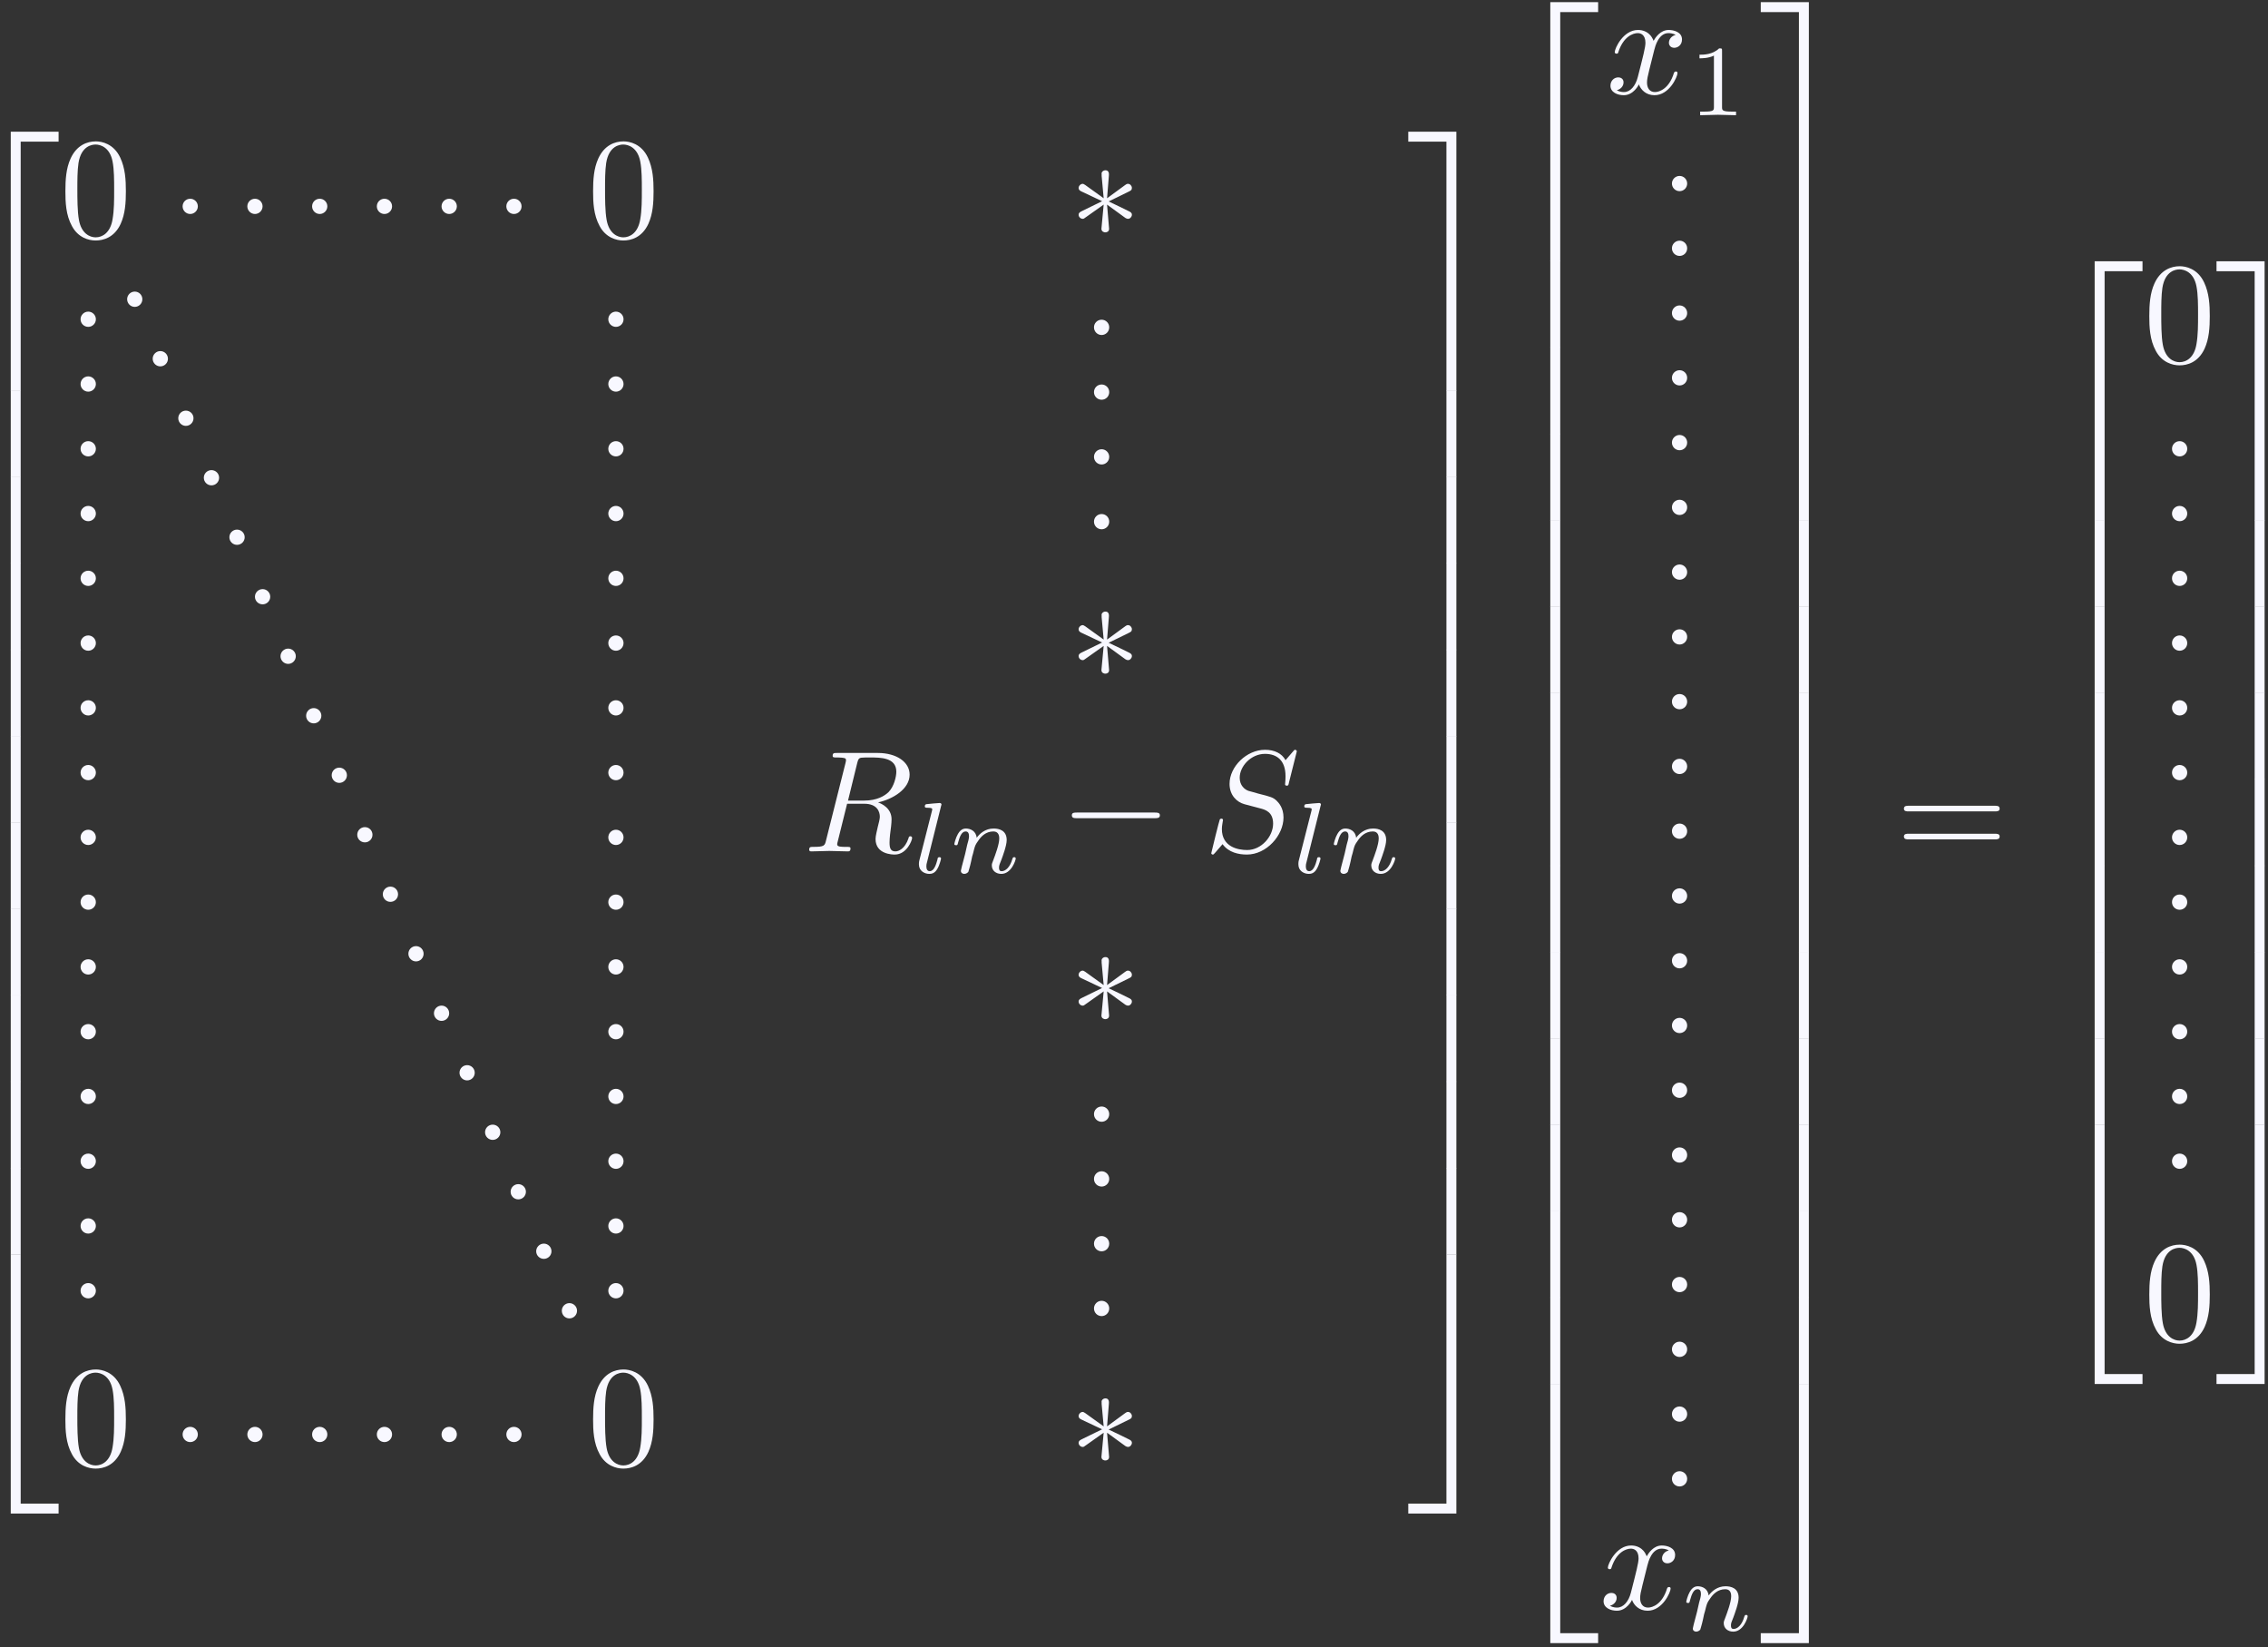 <?xml version="1.0" encoding="UTF-8"?>
<svg xmlns="http://www.w3.org/2000/svg" xmlns:xlink="http://www.w3.org/1999/xlink" width="157" height="114" viewBox="0 0 157 114">
<rect x="0" y="0" width="157" height="114" fill="#333333" stroke="none"/>
<defs>
<g>
<g id="glyph-0-0">
</g>
<g id="glyph-0-1">
<path d="M 3.25 17.547 L 3.938 17.547 L 3.938 0.297 L 6.562 0.297 L 6.562 -0.391 L 3.25 -0.391 Z M 3.25 17.547 "/>
</g>
<g id="glyph-0-2">
<path d="M 3.25 5.984 L 3.938 5.984 L 3.938 -0.016 L 3.25 -0.016 Z M 3.25 5.984 "/>
</g>
<g id="glyph-0-3">
<path d="M 3.25 17.531 L 6.562 17.531 L 6.562 16.844 L 3.938 16.844 L 3.938 -0.406 L 3.25 -0.406 Z M 3.25 17.531 "/>
</g>
<g id="glyph-0-4">
<path d="M 2.703 17.547 L 3.391 17.547 L 3.391 -0.391 L 0.062 -0.391 L 0.062 0.297 L 2.703 0.297 Z M 2.703 17.547 "/>
</g>
<g id="glyph-0-5">
<path d="M 2.703 5.984 L 3.391 5.984 L 3.391 -0.016 L 2.703 -0.016 Z M 2.703 5.984 "/>
</g>
<g id="glyph-0-6">
<path d="M 2.703 16.844 L 0.062 16.844 L 0.062 17.531 L 3.391 17.531 L 3.391 -0.406 L 2.703 -0.406 Z M 2.703 16.844 "/>
</g>
<g id="glyph-1-0">
</g>
<g id="glyph-1-1">
<path d="M 4.578 -3.188 C 4.578 -3.984 4.531 -4.781 4.188 -5.516 C 3.734 -6.484 2.906 -6.641 2.5 -6.641 C 1.891 -6.641 1.172 -6.375 0.75 -5.453 C 0.438 -4.766 0.391 -3.984 0.391 -3.188 C 0.391 -2.438 0.422 -1.547 0.844 -0.781 C 1.266 0.016 2 0.219 2.484 0.219 C 3.016 0.219 3.781 0.016 4.219 -0.938 C 4.531 -1.625 4.578 -2.406 4.578 -3.188 Z M 2.484 0 C 2.094 0 1.5 -0.25 1.328 -1.203 C 1.219 -1.797 1.219 -2.719 1.219 -3.312 C 1.219 -3.953 1.219 -4.609 1.297 -5.141 C 1.484 -6.328 2.234 -6.422 2.484 -6.422 C 2.812 -6.422 3.469 -6.234 3.656 -5.25 C 3.766 -4.688 3.766 -3.938 3.766 -3.312 C 3.766 -2.562 3.766 -1.891 3.656 -1.25 C 3.5 -0.297 2.938 0 2.484 0 Z M 2.484 0 "/>
</g>
<g id="glyph-1-2">
<path d="M 6.844 -3.266 C 7 -3.266 7.188 -3.266 7.188 -3.453 C 7.188 -3.656 7 -3.656 6.859 -3.656 L 0.891 -3.656 C 0.75 -3.656 0.562 -3.656 0.562 -3.453 C 0.562 -3.266 0.75 -3.266 0.891 -3.266 Z M 6.859 -1.328 C 7 -1.328 7.188 -1.328 7.188 -1.531 C 7.188 -1.719 7 -1.719 6.844 -1.719 L 0.891 -1.719 C 0.75 -1.719 0.562 -1.719 0.562 -1.531 C 0.562 -1.328 0.75 -1.328 0.891 -1.328 Z M 6.859 -1.328 "/>
</g>
<g id="glyph-2-0">
</g>
<g id="glyph-2-1">
<path d="M 2.734 -4.25 C 2.75 -4.391 2.75 -4.641 2.5 -4.641 C 2.328 -4.641 2.203 -4.5 2.234 -4.375 L 2.234 -4.25 L 2.375 -2.703 L 1.094 -3.625 C 1 -3.672 0.984 -3.703 0.922 -3.703 C 0.781 -3.703 0.641 -3.562 0.641 -3.422 C 0.641 -3.266 0.75 -3.219 0.844 -3.172 L 2.266 -2.5 L 0.891 -1.828 C 0.734 -1.75 0.641 -1.703 0.641 -1.562 C 0.641 -1.406 0.781 -1.281 0.922 -1.281 C 0.984 -1.281 1 -1.281 1.25 -1.469 L 2.375 -2.266 L 2.219 -0.594 C 2.219 -0.391 2.406 -0.344 2.484 -0.344 C 2.609 -0.344 2.75 -0.406 2.75 -0.594 L 2.609 -2.266 L 3.875 -1.344 C 3.969 -1.297 3.984 -1.281 4.062 -1.281 C 4.203 -1.281 4.328 -1.422 4.328 -1.562 C 4.328 -1.703 4.234 -1.75 4.109 -1.812 C 3.516 -2.109 3.5 -2.109 2.719 -2.484 L 4.094 -3.156 C 4.25 -3.234 4.328 -3.266 4.328 -3.422 C 4.328 -3.562 4.203 -3.703 4.062 -3.703 C 3.984 -3.703 3.969 -3.703 3.719 -3.516 L 2.609 -2.703 Z M 2.734 -4.25 "/>
</g>
<g id="glyph-2-2">
<path d="M 6.562 -2.297 C 6.734 -2.297 6.922 -2.297 6.922 -2.5 C 6.922 -2.688 6.734 -2.688 6.562 -2.688 L 1.172 -2.688 C 1 -2.688 0.828 -2.688 0.828 -2.5 C 0.828 -2.297 1 -2.297 1.172 -2.297 Z M 6.562 -2.297 "/>
</g>
<g id="glyph-3-0">
</g>
<g id="glyph-3-1">
<path d="M 3.734 -6.125 C 3.797 -6.359 3.828 -6.453 4.016 -6.484 C 4.109 -6.5 4.422 -6.5 4.625 -6.5 C 5.328 -6.5 6.438 -6.5 6.438 -5.516 C 6.438 -5.172 6.281 -4.484 5.891 -4.094 C 5.625 -3.844 5.109 -3.516 4.203 -3.516 L 3.094 -3.516 Z M 5.172 -3.391 C 6.188 -3.609 7.359 -4.312 7.359 -5.312 C 7.359 -6.172 6.469 -6.812 5.156 -6.812 L 2.328 -6.812 C 2.125 -6.812 2.031 -6.812 2.031 -6.609 C 2.031 -6.5 2.125 -6.5 2.312 -6.5 C 2.328 -6.5 2.516 -6.5 2.688 -6.484 C 2.875 -6.453 2.953 -6.453 2.953 -6.312 C 2.953 -6.281 2.953 -6.25 2.922 -6.125 L 1.578 -0.781 C 1.484 -0.391 1.469 -0.312 0.672 -0.312 C 0.5 -0.312 0.406 -0.312 0.406 -0.109 C 0.406 0 0.531 0 0.547 0 C 0.828 0 1.531 -0.031 1.797 -0.031 C 2.078 -0.031 2.797 0 3.078 0 C 3.156 0 3.266 0 3.266 -0.203 C 3.266 -0.312 3.188 -0.312 2.984 -0.312 C 2.625 -0.312 2.344 -0.312 2.344 -0.484 C 2.344 -0.547 2.359 -0.594 2.375 -0.656 L 3.031 -3.297 L 4.219 -3.297 C 5.125 -3.297 5.297 -2.734 5.297 -2.391 C 5.297 -2.25 5.219 -1.938 5.156 -1.703 C 5.094 -1.422 5 -1.062 5 -0.859 C 5 0.219 6.203 0.219 6.328 0.219 C 7.172 0.219 7.531 -0.781 7.531 -0.922 C 7.531 -1.047 7.422 -1.047 7.406 -1.047 C 7.312 -1.047 7.297 -0.984 7.281 -0.906 C 7.031 -0.172 6.594 0 6.375 0 C 6.047 0 5.969 -0.219 5.969 -0.609 C 5.969 -0.922 6.031 -1.422 6.078 -1.75 C 6.094 -1.891 6.109 -2.078 6.109 -2.219 C 6.109 -2.984 5.438 -3.297 5.172 -3.391 Z M 5.172 -3.391 "/>
</g>
<g id="glyph-3-2">
<path d="M 6.438 -6.922 C 6.438 -6.953 6.406 -7.031 6.312 -7.031 C 6.266 -7.031 6.266 -7.016 6.141 -6.875 L 5.656 -6.312 C 5.406 -6.781 4.891 -7.031 4.234 -7.031 C 2.969 -7.031 1.781 -5.875 1.781 -4.672 C 1.781 -3.875 2.297 -3.406 2.812 -3.266 L 3.875 -2.984 C 4.25 -2.891 4.797 -2.734 4.797 -1.922 C 4.797 -1.031 3.984 -0.094 3 -0.094 C 2.359 -0.094 1.25 -0.312 1.25 -1.547 C 1.25 -1.781 1.312 -2.031 1.312 -2.078 C 1.328 -2.125 1.328 -2.141 1.328 -2.156 C 1.328 -2.25 1.266 -2.266 1.219 -2.266 C 1.172 -2.266 1.141 -2.25 1.109 -2.219 C 1.078 -2.188 0.516 0.094 0.516 0.125 C 0.516 0.172 0.562 0.219 0.625 0.219 C 0.672 0.219 0.688 0.203 0.812 0.062 L 1.297 -0.5 C 1.719 0.078 2.406 0.219 2.984 0.219 C 4.344 0.219 5.516 -1.109 5.516 -2.344 C 5.516 -3.031 5.172 -3.375 5.031 -3.516 C 4.797 -3.734 4.641 -3.781 3.766 -4 C 3.531 -4.062 3.188 -4.172 3.094 -4.188 C 2.828 -4.281 2.484 -4.562 2.484 -5.094 C 2.484 -5.906 3.281 -6.75 4.234 -6.75 C 5.047 -6.75 5.656 -6.312 5.656 -5.203 C 5.656 -4.891 5.625 -4.703 5.625 -4.641 C 5.625 -4.641 5.625 -4.547 5.734 -4.547 C 5.844 -4.547 5.859 -4.578 5.891 -4.75 Z M 6.438 -6.922 "/>
</g>
<g id="glyph-3-3">
<path d="M 3.328 -3.016 C 3.391 -3.266 3.625 -4.188 4.312 -4.188 C 4.359 -4.188 4.609 -4.188 4.812 -4.062 C 4.531 -4 4.344 -3.766 4.344 -3.516 C 4.344 -3.359 4.453 -3.172 4.719 -3.172 C 4.938 -3.172 5.25 -3.344 5.25 -3.75 C 5.25 -4.266 4.672 -4.406 4.328 -4.406 C 3.75 -4.406 3.406 -3.875 3.281 -3.656 C 3.031 -4.312 2.5 -4.406 2.203 -4.406 C 1.172 -4.406 0.594 -3.125 0.594 -2.875 C 0.594 -2.766 0.703 -2.766 0.719 -2.766 C 0.797 -2.766 0.828 -2.797 0.844 -2.875 C 1.188 -3.938 1.844 -4.188 2.188 -4.188 C 2.375 -4.188 2.719 -4.094 2.719 -3.516 C 2.719 -3.203 2.547 -2.547 2.188 -1.141 C 2.031 -0.531 1.672 -0.109 1.234 -0.109 C 1.172 -0.109 0.953 -0.109 0.734 -0.234 C 0.984 -0.297 1.203 -0.5 1.203 -0.781 C 1.203 -1.047 0.984 -1.125 0.844 -1.125 C 0.531 -1.125 0.297 -0.875 0.297 -0.547 C 0.297 -0.094 0.781 0.109 1.219 0.109 C 1.891 0.109 2.25 -0.594 2.266 -0.641 C 2.391 -0.281 2.75 0.109 3.344 0.109 C 4.375 0.109 4.938 -1.172 4.938 -1.422 C 4.938 -1.531 4.859 -1.531 4.828 -1.531 C 4.734 -1.531 4.719 -1.484 4.688 -1.422 C 4.359 -0.344 3.688 -0.109 3.375 -0.109 C 2.984 -0.109 2.828 -0.422 2.828 -0.766 C 2.828 -0.984 2.875 -1.203 2.984 -1.641 Z M 3.328 -3.016 "/>
</g>
<g id="glyph-4-0">
</g>
<g id="glyph-4-1">
<path d="M 1.969 -4.625 C 1.969 -4.641 2 -4.734 2 -4.734 C 2 -4.781 1.969 -4.844 1.875 -4.844 C 1.734 -4.844 1.156 -4.781 0.984 -4.766 C 0.938 -4.766 0.844 -4.75 0.844 -4.609 C 0.844 -4.516 0.938 -4.516 1.016 -4.516 C 1.359 -4.516 1.359 -4.453 1.359 -4.406 C 1.359 -4.359 1.344 -4.312 1.328 -4.25 L 0.453 -0.812 C 0.438 -0.734 0.438 -0.656 0.438 -0.594 C 0.438 -0.141 0.828 0.062 1.156 0.062 C 1.328 0.062 1.547 0.016 1.719 -0.297 C 1.875 -0.562 1.969 -0.969 1.969 -1 C 1.969 -1.094 1.875 -1.094 1.859 -1.094 C 1.75 -1.094 1.734 -1.047 1.719 -0.922 C 1.625 -0.578 1.484 -0.125 1.188 -0.125 C 1 -0.125 0.953 -0.297 0.953 -0.469 C 0.953 -0.547 0.969 -0.672 1 -0.75 Z M 1.969 -4.625 "/>
</g>
<g id="glyph-4-2">
<path d="M 0.844 -0.438 C 0.828 -0.344 0.781 -0.172 0.781 -0.156 C 0.781 0 0.906 0.062 1.016 0.062 C 1.141 0.062 1.25 -0.016 1.297 -0.078 C 1.328 -0.141 1.375 -0.375 1.422 -0.516 C 1.453 -0.641 1.531 -0.969 1.562 -1.141 C 1.609 -1.297 1.656 -1.453 1.688 -1.609 C 1.766 -1.891 1.781 -1.953 1.984 -2.234 C 2.172 -2.516 2.5 -2.875 3.031 -2.875 C 3.422 -2.875 3.438 -2.516 3.438 -2.391 C 3.438 -1.969 3.141 -1.203 3.031 -0.906 C 2.953 -0.703 2.922 -0.641 2.922 -0.531 C 2.922 -0.156 3.219 0.062 3.578 0.062 C 4.281 0.062 4.578 -0.891 4.578 -1 C 4.578 -1.094 4.5 -1.094 4.469 -1.094 C 4.375 -1.094 4.375 -1.047 4.344 -0.969 C 4.188 -0.406 3.875 -0.125 3.609 -0.125 C 3.453 -0.125 3.422 -0.219 3.422 -0.375 C 3.422 -0.531 3.469 -0.625 3.594 -0.938 C 3.672 -1.156 3.953 -1.891 3.953 -2.281 C 3.953 -2.953 3.422 -3.078 3.047 -3.078 C 2.469 -3.078 2.078 -2.719 1.875 -2.438 C 1.828 -2.922 1.422 -3.078 1.125 -3.078 C 0.828 -3.078 0.672 -2.859 0.578 -2.703 C 0.422 -2.438 0.328 -2.047 0.328 -2 C 0.328 -1.922 0.422 -1.922 0.453 -1.922 C 0.547 -1.922 0.547 -1.938 0.594 -2.125 C 0.703 -2.531 0.844 -2.875 1.109 -2.875 C 1.297 -2.875 1.344 -2.719 1.344 -2.531 C 1.344 -2.406 1.281 -2.141 1.219 -1.953 C 1.172 -1.766 1.109 -1.484 1.078 -1.328 Z M 0.844 -0.438 "/>
</g>
<g id="glyph-5-0">
</g>
<g id="glyph-5-1">
<path d="M 2.328 -4.438 C 2.328 -4.625 2.328 -4.625 2.125 -4.625 C 1.672 -4.188 1.047 -4.188 0.766 -4.188 L 0.766 -3.938 C 0.922 -3.938 1.391 -3.938 1.766 -4.125 L 1.766 -0.578 C 1.766 -0.344 1.766 -0.25 1.078 -0.25 L 0.812 -0.25 L 0.812 0 C 0.938 0 1.797 -0.031 2.047 -0.031 C 2.266 -0.031 3.141 0 3.297 0 L 3.297 -0.25 L 3.031 -0.25 C 2.328 -0.25 2.328 -0.344 2.328 -0.578 Z M 2.328 -4.438 "/>
</g>
</g>
</defs>
<g fill="rgb(97.255%, 97.255%, 100%)" fill-opacity="1">
<use xlink:href="#glyph-0-1" x="-2.506" y="9.506"/>
</g>
<g fill="rgb(97.255%, 97.255%, 100%)" fill-opacity="1">
<use xlink:href="#glyph-0-2" x="-2.506" y="27.041"/>
</g>
<g fill="rgb(97.255%, 97.255%, 100%)" fill-opacity="1">
<use xlink:href="#glyph-0-2" x="-2.506" y="33.018"/>
</g>
<g fill="rgb(97.255%, 97.255%, 100%)" fill-opacity="1">
<use xlink:href="#glyph-0-2" x="-2.506" y="38.996"/>
</g>
<g fill="rgb(97.255%, 97.255%, 100%)" fill-opacity="1">
<use xlink:href="#glyph-0-2" x="-2.506" y="44.973"/>
</g>
<g fill="rgb(97.255%, 97.255%, 100%)" fill-opacity="1">
<use xlink:href="#glyph-0-2" x="-2.506" y="50.951"/>
</g>
<g fill="rgb(97.255%, 97.255%, 100%)" fill-opacity="1">
<use xlink:href="#glyph-0-2" x="-2.506" y="56.929"/>
</g>
<g fill="rgb(97.255%, 97.255%, 100%)" fill-opacity="1">
<use xlink:href="#glyph-0-2" x="-2.506" y="62.906"/>
</g>
<g fill="rgb(97.255%, 97.255%, 100%)" fill-opacity="1">
<use xlink:href="#glyph-0-2" x="-2.506" y="68.884"/>
</g>
<g fill="rgb(97.255%, 97.255%, 100%)" fill-opacity="1">
<use xlink:href="#glyph-0-2" x="-2.506" y="74.862"/>
</g>
<g fill="rgb(97.255%, 97.255%, 100%)" fill-opacity="1">
<use xlink:href="#glyph-0-2" x="-2.506" y="80.839"/>
</g>
<g fill="rgb(97.255%, 97.255%, 100%)" fill-opacity="1">
<use xlink:href="#glyph-0-3" x="-2.506" y="87.215"/>
</g>
<g fill="rgb(97.255%, 97.255%, 100%)" fill-opacity="1">
<use xlink:href="#glyph-1-1" x="4.136" y="16.425"/>
</g>
<g fill="rgb(97.255%, 97.255%, 100%)" fill-opacity="1">
<use xlink:href="#glyph-1-1" x="40.665" y="16.425"/>
</g>
<g fill="rgb(97.255%, 97.255%, 100%)" fill-opacity="1">
<use xlink:href="#glyph-2-1" x="74.026" y="16.425"/>
</g>
<g fill="rgb(97.255%, 97.255%, 100%)" fill-opacity="1">
<use xlink:href="#glyph-2-1" x="74.026" y="46.966"/>
</g>
<g fill="rgb(97.255%, 97.255%, 100%)" fill-opacity="1">
<use xlink:href="#glyph-3-1" x="55.609" y="58.921"/>
</g>
<g fill="rgb(97.255%, 97.255%, 100%)" fill-opacity="1">
<use xlink:href="#glyph-4-1" x="63.174" y="60.416"/>
</g>
<g fill="rgb(97.255%, 97.255%, 100%)" fill-opacity="1">
<use xlink:href="#glyph-4-2" x="65.735" y="60.416"/>
</g>
<g fill="rgb(97.255%, 97.255%, 100%)" fill-opacity="1">
<use xlink:href="#glyph-2-2" x="73.37" y="58.921"/>
</g>
<g fill="rgb(97.255%, 97.255%, 100%)" fill-opacity="1">
<use xlink:href="#glyph-3-2" x="83.333" y="58.921"/>
</g>
<g fill="rgb(97.255%, 97.255%, 100%)" fill-opacity="1">
<use xlink:href="#glyph-4-1" x="89.442" y="60.416"/>
</g>
<g fill="rgb(97.255%, 97.255%, 100%)" fill-opacity="1">
<use xlink:href="#glyph-4-2" x="92.003" y="60.416"/>
</g>
<g fill="rgb(97.255%, 97.255%, 100%)" fill-opacity="1">
<use xlink:href="#glyph-2-1" x="74.026" y="70.876"/>
</g>
<g fill="rgb(97.255%, 97.255%, 100%)" fill-opacity="1">
<use xlink:href="#glyph-1-1" x="4.135" y="101.417"/>
</g>
<g fill="rgb(97.255%, 97.255%, 100%)" fill-opacity="1">
<use xlink:href="#glyph-1-1" x="40.665" y="101.417"/>
</g>
<g fill="rgb(97.255%, 97.255%, 100%)" fill-opacity="1">
<use xlink:href="#glyph-2-1" x="74.026" y="101.417"/>
</g>
<g fill="rgb(97.255%, 97.255%, 100%)" fill-opacity="1">
<use xlink:href="#glyph-0-4" x="97.425" y="9.506"/>
</g>
<g fill="rgb(97.255%, 97.255%, 100%)" fill-opacity="1">
<use xlink:href="#glyph-0-5" x="97.425" y="27.041"/>
</g>
<g fill="rgb(97.255%, 97.255%, 100%)" fill-opacity="1">
<use xlink:href="#glyph-0-5" x="97.425" y="33.018"/>
</g>
<g fill="rgb(97.255%, 97.255%, 100%)" fill-opacity="1">
<use xlink:href="#glyph-0-5" x="97.425" y="38.996"/>
</g>
<g fill="rgb(97.255%, 97.255%, 100%)" fill-opacity="1">
<use xlink:href="#glyph-0-5" x="97.425" y="44.973"/>
</g>
<g fill="rgb(97.255%, 97.255%, 100%)" fill-opacity="1">
<use xlink:href="#glyph-0-5" x="97.425" y="50.951"/>
</g>
<g fill="rgb(97.255%, 97.255%, 100%)" fill-opacity="1">
<use xlink:href="#glyph-0-5" x="97.425" y="56.929"/>
</g>
<g fill="rgb(97.255%, 97.255%, 100%)" fill-opacity="1">
<use xlink:href="#glyph-0-5" x="97.425" y="62.906"/>
</g>
<g fill="rgb(97.255%, 97.255%, 100%)" fill-opacity="1">
<use xlink:href="#glyph-0-5" x="97.425" y="68.884"/>
</g>
<g fill="rgb(97.255%, 97.255%, 100%)" fill-opacity="1">
<use xlink:href="#glyph-0-5" x="97.425" y="74.862"/>
</g>
<g fill="rgb(97.255%, 97.255%, 100%)" fill-opacity="1">
<use xlink:href="#glyph-0-5" x="97.425" y="80.839"/>
</g>
<g fill="rgb(97.255%, 97.255%, 100%)" fill-opacity="1">
<use xlink:href="#glyph-0-6" x="97.425" y="87.215"/>
</g>
<path fill-rule="nonzero" fill="rgb(97.255%, 97.255%, 100%)" fill-opacity="1" d="M 6.637 22.094 C 6.637 21.805 6.398 21.566 6.109 21.566 C 5.816 21.566 5.578 21.805 5.578 22.094 C 5.578 22.387 5.816 22.621 6.109 22.621 C 6.398 22.621 6.637 22.387 6.637 22.094 Z M 6.637 26.578 C 6.637 26.285 6.398 26.047 6.109 26.047 C 5.816 26.047 5.578 26.285 5.578 26.578 C 5.578 26.867 5.816 27.105 6.109 27.105 C 6.398 27.105 6.637 26.867 6.637 26.578 Z M 6.637 31.059 C 6.637 30.766 6.398 30.531 6.109 30.531 C 5.816 30.531 5.578 30.766 5.578 31.059 C 5.578 31.352 5.816 31.586 6.109 31.586 C 6.398 31.586 6.637 31.352 6.637 31.059 Z M 6.637 35.543 C 6.637 35.25 6.398 35.012 6.109 35.012 C 5.816 35.012 5.578 35.25 5.578 35.543 C 5.578 35.832 5.816 36.07 6.109 36.07 C 6.398 36.07 6.637 35.832 6.637 35.543 Z M 6.637 40.023 C 6.637 39.73 6.398 39.496 6.109 39.496 C 5.816 39.496 5.578 39.73 5.578 40.023 C 5.578 40.316 5.816 40.551 6.109 40.551 C 6.398 40.551 6.637 40.316 6.637 40.023 Z M 6.637 44.504 C 6.637 44.215 6.398 43.977 6.109 43.977 C 5.816 43.977 5.578 44.215 5.578 44.504 C 5.578 44.797 5.816 45.035 6.109 45.035 C 6.398 45.035 6.637 44.797 6.637 44.504 Z M 6.637 48.988 C 6.637 48.695 6.398 48.461 6.109 48.461 C 5.816 48.461 5.578 48.695 5.578 48.988 C 5.578 49.277 5.816 49.516 6.109 49.516 C 6.398 49.516 6.637 49.277 6.637 48.988 Z M 6.637 53.469 C 6.637 53.18 6.398 52.941 6.109 52.941 C 5.816 52.941 5.578 53.18 5.578 53.469 C 5.578 53.762 5.816 53.996 6.109 53.996 C 6.398 53.996 6.637 53.762 6.637 53.469 Z M 6.637 57.953 C 6.637 57.66 6.398 57.422 6.109 57.422 C 5.816 57.422 5.578 57.66 5.578 57.953 C 5.578 58.242 5.816 58.48 6.109 58.48 C 6.398 58.48 6.637 58.242 6.637 57.953 Z M 6.637 62.434 C 6.637 62.141 6.398 61.906 6.109 61.906 C 5.816 61.906 5.578 62.141 5.578 62.434 C 5.578 62.727 5.816 62.961 6.109 62.961 C 6.398 62.961 6.637 62.727 6.637 62.434 Z M 6.637 66.914 C 6.637 66.625 6.398 66.387 6.109 66.387 C 5.816 66.387 5.578 66.625 5.578 66.914 C 5.578 67.207 5.816 67.445 6.109 67.445 C 6.398 67.445 6.637 67.207 6.637 66.914 Z M 6.637 71.398 C 6.637 71.105 6.398 70.871 6.109 70.871 C 5.816 70.871 5.578 71.105 5.578 71.398 C 5.578 71.691 5.816 71.926 6.109 71.926 C 6.398 71.926 6.637 71.691 6.637 71.398 Z M 6.637 75.879 C 6.637 75.59 6.398 75.352 6.109 75.352 C 5.816 75.352 5.578 75.59 5.578 75.879 C 5.578 76.172 5.816 76.406 6.109 76.406 C 6.398 76.406 6.637 76.172 6.637 75.879 Z M 6.637 80.363 C 6.637 80.07 6.398 79.836 6.109 79.836 C 5.816 79.836 5.578 80.07 5.578 80.363 C 5.578 80.652 5.816 80.891 6.109 80.891 C 6.398 80.891 6.637 80.652 6.637 80.363 Z M 6.637 84.844 C 6.637 84.555 6.398 84.316 6.109 84.316 C 5.816 84.316 5.578 84.555 5.578 84.844 C 5.578 85.137 5.816 85.371 6.109 85.371 C 6.398 85.371 6.637 85.137 6.637 84.844 Z M 6.637 89.328 C 6.637 89.035 6.398 88.797 6.109 88.797 C 5.816 88.797 5.578 89.035 5.578 89.328 C 5.578 89.617 5.816 89.855 6.109 89.855 C 6.398 89.855 6.637 89.617 6.637 89.328 Z M 6.637 89.328 "/>
<path fill-rule="nonzero" fill="rgb(97.255%, 97.255%, 100%)" fill-opacity="1" d="M 43.164 22.094 C 43.164 21.805 42.93 21.566 42.637 21.566 C 42.348 21.566 42.109 21.805 42.109 22.094 C 42.109 22.387 42.348 22.621 42.637 22.621 C 42.93 22.621 43.164 22.387 43.164 22.094 Z M 43.164 26.578 C 43.164 26.285 42.93 26.047 42.637 26.047 C 42.348 26.047 42.109 26.285 42.109 26.578 C 42.109 26.867 42.348 27.105 42.637 27.105 C 42.93 27.105 43.164 26.867 43.164 26.578 Z M 43.164 31.059 C 43.164 30.766 42.93 30.531 42.637 30.531 C 42.348 30.531 42.109 30.766 42.109 31.059 C 42.109 31.352 42.348 31.586 42.637 31.586 C 42.93 31.586 43.164 31.352 43.164 31.059 Z M 43.164 35.543 C 43.164 35.25 42.93 35.012 42.637 35.012 C 42.348 35.012 42.109 35.25 42.109 35.543 C 42.109 35.832 42.348 36.07 42.637 36.07 C 42.93 36.07 43.164 35.832 43.164 35.543 Z M 43.164 40.023 C 43.164 39.73 42.93 39.496 42.637 39.496 C 42.348 39.496 42.109 39.73 42.109 40.023 C 42.109 40.316 42.348 40.551 42.637 40.551 C 42.93 40.551 43.164 40.316 43.164 40.023 Z M 43.164 44.504 C 43.164 44.215 42.93 43.977 42.637 43.977 C 42.348 43.977 42.109 44.215 42.109 44.504 C 42.109 44.797 42.348 45.035 42.637 45.035 C 42.93 45.035 43.164 44.797 43.164 44.504 Z M 43.164 48.988 C 43.164 48.695 42.93 48.461 42.637 48.461 C 42.348 48.461 42.109 48.695 42.109 48.988 C 42.109 49.277 42.348 49.516 42.637 49.516 C 42.93 49.516 43.164 49.277 43.164 48.988 Z M 43.164 53.469 C 43.164 53.18 42.93 52.941 42.637 52.941 C 42.348 52.941 42.109 53.18 42.109 53.469 C 42.109 53.762 42.348 53.996 42.637 53.996 C 42.93 53.996 43.164 53.762 43.164 53.469 Z M 43.164 57.953 C 43.164 57.66 42.93 57.422 42.637 57.422 C 42.348 57.422 42.109 57.66 42.109 57.953 C 42.109 58.242 42.348 58.48 42.637 58.48 C 42.93 58.48 43.164 58.242 43.164 57.953 Z M 43.164 62.434 C 43.164 62.141 42.93 61.906 42.637 61.906 C 42.348 61.906 42.109 62.141 42.109 62.434 C 42.109 62.727 42.348 62.961 42.637 62.961 C 42.93 62.961 43.164 62.727 43.164 62.434 Z M 43.164 66.914 C 43.164 66.625 42.93 66.387 42.637 66.387 C 42.348 66.387 42.109 66.625 42.109 66.914 C 42.109 67.207 42.348 67.445 42.637 67.445 C 42.93 67.445 43.164 67.207 43.164 66.914 Z M 43.164 71.398 C 43.164 71.105 42.93 70.871 42.637 70.871 C 42.348 70.871 42.109 71.105 42.109 71.398 C 42.109 71.691 42.348 71.926 42.637 71.926 C 42.93 71.926 43.164 71.691 43.164 71.398 Z M 43.164 75.879 C 43.164 75.59 42.93 75.352 42.637 75.352 C 42.348 75.352 42.109 75.59 42.109 75.879 C 42.109 76.172 42.348 76.406 42.637 76.406 C 42.93 76.406 43.164 76.172 43.164 75.879 Z M 43.164 80.363 C 43.164 80.07 42.93 79.836 42.637 79.836 C 42.348 79.836 42.109 80.07 42.109 80.363 C 42.109 80.652 42.348 80.891 42.637 80.891 C 42.93 80.891 43.164 80.652 43.164 80.363 Z M 43.164 84.844 C 43.164 84.555 42.93 84.316 42.637 84.316 C 42.348 84.316 42.109 84.555 42.109 84.844 C 42.109 85.137 42.348 85.371 42.637 85.371 C 42.93 85.371 43.164 85.137 43.164 84.844 Z M 43.164 89.328 C 43.164 89.035 42.93 88.797 42.637 88.797 C 42.348 88.797 42.109 89.035 42.109 89.328 C 42.109 89.617 42.348 89.855 42.637 89.855 C 42.93 89.855 43.164 89.617 43.164 89.328 Z M 43.164 89.328 "/>
<path fill-rule="nonzero" fill="rgb(97.255%, 97.255%, 100%)" fill-opacity="1" d="M 76.785 22.652 C 76.785 22.363 76.551 22.125 76.258 22.125 C 75.965 22.125 75.73 22.363 75.73 22.652 C 75.73 22.945 75.965 23.184 76.258 23.184 C 76.551 23.184 76.785 22.945 76.785 22.652 Z M 76.785 27.137 C 76.785 26.844 76.551 26.609 76.258 26.609 C 75.965 26.609 75.73 26.844 75.73 27.137 C 75.73 27.43 75.965 27.664 76.258 27.664 C 76.551 27.664 76.785 27.43 76.785 27.137 Z M 76.785 31.617 C 76.785 31.328 76.551 31.09 76.258 31.09 C 75.965 31.09 75.73 31.328 75.73 31.617 C 75.73 31.91 75.965 32.145 76.258 32.145 C 76.551 32.145 76.785 31.91 76.785 31.617 Z M 76.785 36.102 C 76.785 35.809 76.551 35.574 76.258 35.574 C 75.965 35.574 75.73 35.809 75.73 36.102 C 75.73 36.391 75.965 36.629 76.258 36.629 C 76.551 36.629 76.785 36.391 76.785 36.102 Z M 76.785 36.102 "/>
<path fill-rule="nonzero" fill="rgb(97.255%, 97.255%, 100%)" fill-opacity="1" d="M 76.785 77.105 C 76.785 76.812 76.551 76.578 76.258 76.578 C 75.965 76.578 75.73 76.812 75.73 77.105 C 75.73 77.398 75.965 77.633 76.258 77.633 C 76.551 77.633 76.785 77.398 76.785 77.105 Z M 76.785 81.59 C 76.785 81.297 76.551 81.059 76.258 81.059 C 75.965 81.059 75.73 81.297 75.73 81.59 C 75.73 81.879 75.965 82.117 76.258 82.117 C 76.551 82.117 76.785 81.879 76.785 81.59 Z M 76.785 86.07 C 76.785 85.777 76.551 85.543 76.258 85.543 C 75.965 85.543 75.73 85.777 75.73 86.07 C 75.73 86.363 75.965 86.598 76.258 86.598 C 76.551 86.598 76.785 86.363 76.785 86.07 Z M 76.785 90.551 C 76.785 90.262 76.551 90.023 76.258 90.023 C 75.965 90.023 75.73 90.262 75.73 90.551 C 75.73 90.844 75.965 91.082 76.258 91.082 C 76.551 91.082 76.785 90.844 76.785 90.551 Z M 76.785 90.551 "/>
<path fill-rule="nonzero" fill="rgb(97.255%, 97.255%, 100%)" fill-opacity="1" d="M 13.695 14.281 C 13.695 13.988 13.457 13.754 13.168 13.754 C 12.875 13.754 12.641 13.988 12.641 14.281 C 12.641 14.57 12.875 14.809 13.168 14.809 C 13.457 14.809 13.695 14.57 13.695 14.281 Z M 18.176 14.281 C 18.176 13.988 17.941 13.754 17.648 13.754 C 17.359 13.754 17.121 13.988 17.121 14.281 C 17.121 14.57 17.359 14.809 17.648 14.809 C 17.941 14.809 18.176 14.57 18.176 14.281 Z M 22.66 14.281 C 22.66 13.988 22.422 13.754 22.133 13.754 C 21.84 13.754 21.605 13.988 21.605 14.281 C 21.605 14.57 21.84 14.809 22.133 14.809 C 22.422 14.809 22.66 14.57 22.66 14.281 Z M 27.141 14.281 C 27.141 13.988 26.906 13.754 26.613 13.754 C 26.32 13.754 26.086 13.988 26.086 14.281 C 26.086 14.57 26.32 14.809 26.613 14.809 C 26.906 14.809 27.141 14.57 27.141 14.281 Z M 31.625 14.281 C 31.625 13.988 31.387 13.754 31.098 13.754 C 30.805 13.754 30.566 13.988 30.566 14.281 C 30.566 14.57 30.805 14.809 31.098 14.809 C 31.387 14.809 31.625 14.57 31.625 14.281 Z M 36.105 14.281 C 36.105 13.988 35.871 13.754 35.578 13.754 C 35.285 13.754 35.051 13.988 35.051 14.281 C 35.051 14.57 35.285 14.809 35.578 14.809 C 35.871 14.809 36.105 14.57 36.105 14.281 Z M 36.105 14.281 "/>
<path fill-rule="nonzero" fill="rgb(97.255%, 97.255%, 100%)" fill-opacity="1" d="M 13.695 99.273 C 13.695 98.98 13.457 98.746 13.168 98.746 C 12.875 98.746 12.641 98.98 12.641 99.273 C 12.641 99.566 12.875 99.801 13.168 99.801 C 13.457 99.801 13.695 99.566 13.695 99.273 Z M 18.176 99.273 C 18.176 98.98 17.941 98.746 17.648 98.746 C 17.359 98.746 17.121 98.98 17.121 99.273 C 17.121 99.566 17.359 99.801 17.648 99.801 C 17.941 99.801 18.176 99.566 18.176 99.273 Z M 22.66 99.273 C 22.66 98.98 22.422 98.746 22.133 98.746 C 21.84 98.746 21.605 98.98 21.605 99.273 C 21.605 99.566 21.84 99.801 22.133 99.801 C 22.422 99.801 22.66 99.566 22.66 99.273 Z M 27.141 99.273 C 27.141 98.98 26.906 98.746 26.613 98.746 C 26.32 98.746 26.086 98.98 26.086 99.273 C 26.086 99.566 26.32 99.801 26.613 99.801 C 26.906 99.801 27.141 99.566 27.141 99.273 Z M 31.625 99.273 C 31.625 98.98 31.387 98.746 31.098 98.746 C 30.805 98.746 30.566 98.98 30.566 99.273 C 30.566 99.566 30.805 99.801 31.098 99.801 C 31.387 99.801 31.625 99.566 31.625 99.273 Z M 36.105 99.273 C 36.105 98.98 35.871 98.746 35.578 98.746 C 35.285 98.746 35.051 98.98 35.051 99.273 C 35.051 99.566 35.285 99.801 35.578 99.801 C 35.871 99.801 36.105 99.566 36.105 99.273 Z M 36.105 99.273 "/>
<path fill-rule="nonzero" fill="rgb(97.255%, 97.255%, 100%)" fill-opacity="1" d="M 9.855 20.707 C 9.855 20.418 9.621 20.18 9.328 20.18 C 9.035 20.18 8.801 20.418 8.801 20.707 C 8.801 21 9.035 21.238 9.328 21.238 C 9.621 21.238 9.855 21 9.855 20.707 Z M 11.625 24.828 C 11.625 24.535 11.391 24.297 11.098 24.297 C 10.809 24.297 10.57 24.535 10.57 24.828 C 10.57 25.117 10.809 25.355 11.098 25.355 C 11.391 25.355 11.625 25.117 11.625 24.828 Z M 13.395 28.945 C 13.395 28.652 13.16 28.418 12.867 28.418 C 12.578 28.418 12.34 28.652 12.34 28.945 C 12.34 29.234 12.578 29.473 12.867 29.473 C 13.16 29.473 13.395 29.234 13.395 28.945 Z M 15.168 33.062 C 15.168 32.77 14.93 32.535 14.637 32.535 C 14.348 32.535 14.109 32.77 14.109 33.062 C 14.109 33.355 14.348 33.59 14.637 33.59 C 14.93 33.59 15.168 33.355 15.168 33.062 Z M 16.938 37.18 C 16.938 36.887 16.699 36.652 16.406 36.652 C 16.117 36.652 15.879 36.887 15.879 37.18 C 15.879 37.473 16.117 37.707 16.406 37.707 C 16.699 37.707 16.938 37.473 16.938 37.18 Z M 18.707 41.297 C 18.707 41.008 18.469 40.77 18.18 40.77 C 17.887 40.77 17.648 41.008 17.648 41.297 C 17.648 41.59 17.887 41.824 18.18 41.824 C 18.469 41.824 18.707 41.59 18.707 41.297 Z M 20.477 45.414 C 20.477 45.125 20.238 44.887 19.949 44.887 C 19.656 44.887 19.418 45.125 19.418 45.414 C 19.418 45.707 19.656 45.945 19.949 45.945 C 20.238 45.945 20.477 45.707 20.477 45.414 Z M 22.246 49.535 C 22.246 49.242 22.008 49.004 21.719 49.004 C 21.426 49.004 21.191 49.242 21.191 49.535 C 21.191 49.824 21.426 50.062 21.719 50.062 C 22.008 50.062 22.246 49.824 22.246 49.535 Z M 24.016 53.652 C 24.016 53.359 23.777 53.125 23.488 53.125 C 23.195 53.125 22.961 53.359 22.961 53.652 C 22.961 53.941 23.195 54.18 23.488 54.18 C 23.777 54.18 24.016 53.941 24.016 53.652 Z M 25.785 57.77 C 25.785 57.477 25.551 57.242 25.258 57.242 C 24.965 57.242 24.73 57.477 24.73 57.77 C 24.73 58.062 24.965 58.297 25.258 58.297 C 25.551 58.297 25.785 58.062 25.785 57.77 Z M 27.555 61.887 C 27.555 61.598 27.32 61.359 27.027 61.359 C 26.734 61.359 26.5 61.598 26.5 61.887 C 26.5 62.18 26.734 62.414 27.027 62.414 C 27.32 62.414 27.555 62.18 27.555 61.887 Z M 29.324 66.004 C 29.324 65.715 29.09 65.477 28.797 65.477 C 28.504 65.477 28.27 65.715 28.27 66.004 C 28.27 66.297 28.504 66.535 28.797 66.535 C 29.09 66.535 29.324 66.297 29.324 66.004 Z M 31.094 70.125 C 31.094 69.832 30.859 69.594 30.566 69.594 C 30.277 69.594 30.039 69.832 30.039 70.125 C 30.039 70.414 30.277 70.652 30.566 70.652 C 30.859 70.652 31.094 70.414 31.094 70.125 Z M 32.863 74.242 C 32.863 73.949 32.629 73.715 32.336 73.715 C 32.047 73.715 31.809 73.949 31.809 74.242 C 31.809 74.531 32.047 74.77 32.336 74.77 C 32.629 74.77 32.863 74.531 32.863 74.242 Z M 34.637 78.359 C 34.637 78.066 34.398 77.832 34.105 77.832 C 33.816 77.832 33.578 78.066 33.578 78.359 C 33.578 78.652 33.816 78.887 34.105 78.887 C 34.398 78.887 34.637 78.652 34.637 78.359 Z M 36.406 82.477 C 36.406 82.184 36.168 81.949 35.879 81.949 C 35.586 81.949 35.348 82.184 35.348 82.477 C 35.348 82.77 35.586 83.004 35.879 83.004 C 36.168 83.004 36.406 82.77 36.406 82.477 Z M 38.176 86.594 C 38.176 86.305 37.938 86.066 37.648 86.066 C 37.355 86.066 37.117 86.305 37.117 86.594 C 37.117 86.887 37.355 87.121 37.648 87.121 C 37.938 87.121 38.176 86.887 38.176 86.594 Z M 39.945 90.711 C 39.945 90.422 39.707 90.184 39.418 90.184 C 39.125 90.184 38.891 90.422 38.891 90.711 C 38.891 91.004 39.125 91.242 39.418 91.242 C 39.707 91.242 39.945 91.004 39.945 90.711 Z M 39.945 90.711 "/>
<g fill="rgb(97.255%, 97.255%, 100%)" fill-opacity="1">
<use xlink:href="#glyph-0-1" x="104.067" y="0.54"/>
</g>
<g fill="rgb(97.255%, 97.255%, 100%)" fill-opacity="1">
<use xlink:href="#glyph-0-2" x="104.067" y="18.074"/>
</g>
<g fill="rgb(97.255%, 97.255%, 100%)" fill-opacity="1">
<use xlink:href="#glyph-0-2" x="104.067" y="24.052"/>
</g>
<g fill="rgb(97.255%, 97.255%, 100%)" fill-opacity="1">
<use xlink:href="#glyph-0-2" x="104.067" y="30.029"/>
</g>
<g fill="rgb(97.255%, 97.255%, 100%)" fill-opacity="1">
<use xlink:href="#glyph-0-2" x="104.067" y="36.007"/>
</g>
<g fill="rgb(97.255%, 97.255%, 100%)" fill-opacity="1">
<use xlink:href="#glyph-0-2" x="104.067" y="41.985"/>
</g>
<g fill="rgb(97.255%, 97.255%, 100%)" fill-opacity="1">
<use xlink:href="#glyph-0-2" x="104.067" y="47.962"/>
</g>
<g fill="rgb(97.255%, 97.255%, 100%)" fill-opacity="1">
<use xlink:href="#glyph-0-2" x="104.067" y="53.94"/>
</g>
<g fill="rgb(97.255%, 97.255%, 100%)" fill-opacity="1">
<use xlink:href="#glyph-0-2" x="104.067" y="59.918"/>
</g>
<g fill="rgb(97.255%, 97.255%, 100%)" fill-opacity="1">
<use xlink:href="#glyph-0-2" x="104.067" y="65.895"/>
</g>
<g fill="rgb(97.255%, 97.255%, 100%)" fill-opacity="1">
<use xlink:href="#glyph-0-2" x="104.067" y="71.873"/>
</g>
<g fill="rgb(97.255%, 97.255%, 100%)" fill-opacity="1">
<use xlink:href="#glyph-0-2" x="104.067" y="77.851"/>
</g>
<g fill="rgb(97.255%, 97.255%, 100%)" fill-opacity="1">
<use xlink:href="#glyph-0-2" x="104.067" y="83.828"/>
</g>
<g fill="rgb(97.255%, 97.255%, 100%)" fill-opacity="1">
<use xlink:href="#glyph-0-2" x="104.067" y="89.806"/>
</g>
<g fill="rgb(97.255%, 97.255%, 100%)" fill-opacity="1">
<use xlink:href="#glyph-0-3" x="104.067" y="96.182"/>
</g>
<g fill="rgb(97.255%, 97.255%, 100%)" fill-opacity="1">
<use xlink:href="#glyph-3-3" x="111.185" y="6.48"/>
</g>
<g fill="rgb(97.255%, 97.255%, 100%)" fill-opacity="1">
<use xlink:href="#glyph-5-1" x="116.879" y="7.974"/>
</g>
<g fill="rgb(97.255%, 97.255%, 100%)" fill-opacity="1">
<use xlink:href="#glyph-3-3" x="110.709" y="111.363"/>
</g>
<g fill="rgb(97.255%, 97.255%, 100%)" fill-opacity="1">
<use xlink:href="#glyph-4-2" x="116.402" y="112.857"/>
</g>
<g fill="rgb(97.255%, 97.255%, 100%)" fill-opacity="1">
<use xlink:href="#glyph-0-4" x="121.825" y="0.54"/>
</g>
<g fill="rgb(97.255%, 97.255%, 100%)" fill-opacity="1">
<use xlink:href="#glyph-0-5" x="121.825" y="18.074"/>
</g>
<g fill="rgb(97.255%, 97.255%, 100%)" fill-opacity="1">
<use xlink:href="#glyph-0-5" x="121.825" y="24.052"/>
</g>
<g fill="rgb(97.255%, 97.255%, 100%)" fill-opacity="1">
<use xlink:href="#glyph-0-5" x="121.825" y="30.029"/>
</g>
<g fill="rgb(97.255%, 97.255%, 100%)" fill-opacity="1">
<use xlink:href="#glyph-0-5" x="121.825" y="36.007"/>
</g>
<g fill="rgb(97.255%, 97.255%, 100%)" fill-opacity="1">
<use xlink:href="#glyph-0-5" x="121.825" y="41.985"/>
</g>
<g fill="rgb(97.255%, 97.255%, 100%)" fill-opacity="1">
<use xlink:href="#glyph-0-5" x="121.825" y="47.962"/>
</g>
<g fill="rgb(97.255%, 97.255%, 100%)" fill-opacity="1">
<use xlink:href="#glyph-0-5" x="121.825" y="53.94"/>
</g>
<g fill="rgb(97.255%, 97.255%, 100%)" fill-opacity="1">
<use xlink:href="#glyph-0-5" x="121.825" y="59.918"/>
</g>
<g fill="rgb(97.255%, 97.255%, 100%)" fill-opacity="1">
<use xlink:href="#glyph-0-5" x="121.825" y="65.895"/>
</g>
<g fill="rgb(97.255%, 97.255%, 100%)" fill-opacity="1">
<use xlink:href="#glyph-0-5" x="121.825" y="71.873"/>
</g>
<g fill="rgb(97.255%, 97.255%, 100%)" fill-opacity="1">
<use xlink:href="#glyph-0-5" x="121.825" y="77.851"/>
</g>
<g fill="rgb(97.255%, 97.255%, 100%)" fill-opacity="1">
<use xlink:href="#glyph-0-5" x="121.825" y="83.828"/>
</g>
<g fill="rgb(97.255%, 97.255%, 100%)" fill-opacity="1">
<use xlink:href="#glyph-0-5" x="121.825" y="89.806"/>
</g>
<g fill="rgb(97.255%, 97.255%, 100%)" fill-opacity="1">
<use xlink:href="#glyph-0-6" x="121.825" y="96.182"/>
</g>
<path fill-rule="nonzero" fill="rgb(97.255%, 97.255%, 100%)" fill-opacity="1" d="M 116.793 12.703 C 116.793 12.41 116.559 12.176 116.266 12.176 C 115.977 12.176 115.738 12.41 115.738 12.703 C 115.738 12.992 115.977 13.23 116.266 13.23 C 116.559 13.23 116.793 12.992 116.793 12.703 Z M 116.793 17.184 C 116.793 16.891 116.559 16.656 116.266 16.656 C 115.977 16.656 115.738 16.891 115.738 17.184 C 115.738 17.477 115.977 17.711 116.266 17.711 C 116.559 17.711 116.793 17.477 116.793 17.184 Z M 116.793 21.668 C 116.793 21.375 116.559 21.137 116.266 21.137 C 115.977 21.137 115.738 21.375 115.738 21.668 C 115.738 21.957 115.977 22.195 116.266 22.195 C 116.559 22.195 116.793 21.957 116.793 21.668 Z M 116.793 26.148 C 116.793 25.855 116.559 25.621 116.266 25.621 C 115.977 25.621 115.738 25.855 115.738 26.148 C 115.738 26.441 115.977 26.676 116.266 26.676 C 116.559 26.676 116.793 26.441 116.793 26.148 Z M 116.793 30.629 C 116.793 30.34 116.559 30.102 116.266 30.102 C 115.977 30.102 115.738 30.34 115.738 30.629 C 115.738 30.922 115.977 31.16 116.266 31.16 C 116.559 31.16 116.793 30.922 116.793 30.629 Z M 116.793 35.113 C 116.793 34.82 116.559 34.586 116.266 34.586 C 115.977 34.586 115.738 34.82 115.738 35.113 C 115.738 35.402 115.977 35.641 116.266 35.641 C 116.559 35.641 116.793 35.402 116.793 35.113 Z M 116.793 39.594 C 116.793 39.305 116.559 39.066 116.266 39.066 C 115.977 39.066 115.738 39.305 115.738 39.594 C 115.738 39.887 115.977 40.121 116.266 40.121 C 116.559 40.121 116.793 39.887 116.793 39.594 Z M 116.793 44.078 C 116.793 43.785 116.559 43.551 116.266 43.551 C 115.977 43.551 115.738 43.785 115.738 44.078 C 115.738 44.367 115.977 44.605 116.266 44.605 C 116.559 44.605 116.793 44.367 116.793 44.078 Z M 116.793 48.559 C 116.793 48.266 116.559 48.031 116.266 48.031 C 115.977 48.031 115.738 48.266 115.738 48.559 C 115.738 48.852 115.977 49.086 116.266 49.086 C 116.559 49.086 116.793 48.852 116.793 48.559 Z M 116.793 53.043 C 116.793 52.75 116.559 52.512 116.266 52.512 C 115.977 52.512 115.738 52.75 115.738 53.043 C 115.738 53.332 115.977 53.57 116.266 53.57 C 116.559 53.57 116.793 53.332 116.793 53.043 Z M 116.793 57.523 C 116.793 57.23 116.559 56.996 116.266 56.996 C 115.977 56.996 115.738 57.23 115.738 57.523 C 115.738 57.816 115.977 58.051 116.266 58.051 C 116.559 58.051 116.793 57.816 116.793 57.523 Z M 116.793 62.004 C 116.793 61.715 116.559 61.477 116.266 61.477 C 115.977 61.477 115.738 61.715 115.738 62.004 C 115.738 62.297 115.977 62.535 116.266 62.535 C 116.559 62.535 116.793 62.297 116.793 62.004 Z M 116.793 66.488 C 116.793 66.195 116.559 65.961 116.266 65.961 C 115.977 65.961 115.738 66.195 115.738 66.488 C 115.738 66.777 115.977 67.016 116.266 67.016 C 116.559 67.016 116.793 66.777 116.793 66.488 Z M 116.793 70.969 C 116.793 70.68 116.559 70.441 116.266 70.441 C 115.977 70.441 115.738 70.68 115.738 70.969 C 115.738 71.262 115.977 71.496 116.266 71.496 C 116.559 71.496 116.793 71.262 116.793 70.969 Z M 116.793 75.453 C 116.793 75.16 116.559 74.922 116.266 74.922 C 115.977 74.922 115.738 75.16 115.738 75.453 C 115.738 75.742 115.977 75.98 116.266 75.98 C 116.559 75.98 116.793 75.742 116.793 75.453 Z M 116.793 79.934 C 116.793 79.641 116.559 79.406 116.266 79.406 C 115.977 79.406 115.738 79.641 115.738 79.934 C 115.738 80.227 115.977 80.461 116.266 80.461 C 116.559 80.461 116.793 80.227 116.793 79.934 Z M 116.793 84.414 C 116.793 84.125 116.559 83.887 116.266 83.887 C 115.977 83.887 115.738 84.125 115.738 84.414 C 115.738 84.707 115.977 84.945 116.266 84.945 C 116.559 84.945 116.793 84.707 116.793 84.414 Z M 116.793 88.898 C 116.793 88.605 116.559 88.371 116.266 88.371 C 115.977 88.371 115.738 88.605 115.738 88.898 C 115.738 89.191 115.977 89.426 116.266 89.426 C 116.559 89.426 116.793 89.191 116.793 88.898 Z M 116.793 93.379 C 116.793 93.09 116.559 92.852 116.266 92.852 C 115.977 92.852 115.738 93.09 115.738 93.379 C 115.738 93.672 115.977 93.91 116.266 93.91 C 116.559 93.91 116.793 93.672 116.793 93.379 Z M 116.793 97.863 C 116.793 97.57 116.559 97.336 116.266 97.336 C 115.977 97.336 115.738 97.57 115.738 97.863 C 115.738 98.152 115.977 98.391 116.266 98.391 C 116.559 98.391 116.793 98.152 116.793 97.863 Z M 116.793 102.344 C 116.793 102.055 116.559 101.816 116.266 101.816 C 115.977 101.816 115.738 102.055 115.738 102.344 C 115.738 102.637 115.977 102.871 116.266 102.871 C 116.559 102.871 116.793 102.637 116.793 102.344 Z M 116.793 102.344 "/>
<g fill="rgb(97.255%, 97.255%, 100%)" fill-opacity="1">
<use xlink:href="#glyph-1-2" x="131.235" y="59.419"/>
</g>
<g fill="rgb(97.255%, 97.255%, 100%)" fill-opacity="1">
<use xlink:href="#glyph-0-1" x="141.751" y="18.472"/>
</g>
<g fill="rgb(97.255%, 97.255%, 100%)" fill-opacity="1">
<use xlink:href="#glyph-0-2" x="141.751" y="36.007"/>
</g>
<g fill="rgb(97.255%, 97.255%, 100%)" fill-opacity="1">
<use xlink:href="#glyph-0-2" x="141.751" y="41.985"/>
</g>
<g fill="rgb(97.255%, 97.255%, 100%)" fill-opacity="1">
<use xlink:href="#glyph-0-2" x="141.751" y="47.962"/>
</g>
<g fill="rgb(97.255%, 97.255%, 100%)" fill-opacity="1">
<use xlink:href="#glyph-0-2" x="141.751" y="53.94"/>
</g>
<g fill="rgb(97.255%, 97.255%, 100%)" fill-opacity="1">
<use xlink:href="#glyph-0-2" x="141.751" y="59.918"/>
</g>
<g fill="rgb(97.255%, 97.255%, 100%)" fill-opacity="1">
<use xlink:href="#glyph-0-2" x="141.751" y="65.895"/>
</g>
<g fill="rgb(97.255%, 97.255%, 100%)" fill-opacity="1">
<use xlink:href="#glyph-0-2" x="141.751" y="71.873"/>
</g>
<g fill="rgb(97.255%, 97.255%, 100%)" fill-opacity="1">
<use xlink:href="#glyph-0-3" x="141.751" y="78.249"/>
</g>
<g fill="rgb(97.255%, 97.255%, 100%)" fill-opacity="1">
<use xlink:href="#glyph-1-1" x="148.392" y="25.065"/>
</g>
<g fill="rgb(97.255%, 97.255%, 100%)" fill-opacity="1">
<use xlink:href="#glyph-1-1" x="148.392" y="92.777"/>
</g>
<g fill="rgb(97.255%, 97.255%, 100%)" fill-opacity="1">
<use xlink:href="#glyph-0-4" x="153.374" y="18.473"/>
</g>
<g fill="rgb(97.255%, 97.255%, 100%)" fill-opacity="1">
<use xlink:href="#glyph-0-5" x="153.374" y="36.007"/>
</g>
<g fill="rgb(97.255%, 97.255%, 100%)" fill-opacity="1">
<use xlink:href="#glyph-0-5" x="153.374" y="41.985"/>
</g>
<g fill="rgb(97.255%, 97.255%, 100%)" fill-opacity="1">
<use xlink:href="#glyph-0-5" x="153.374" y="47.962"/>
</g>
<g fill="rgb(97.255%, 97.255%, 100%)" fill-opacity="1">
<use xlink:href="#glyph-0-5" x="153.374" y="53.94"/>
</g>
<g fill="rgb(97.255%, 97.255%, 100%)" fill-opacity="1">
<use xlink:href="#glyph-0-5" x="153.374" y="59.918"/>
</g>
<g fill="rgb(97.255%, 97.255%, 100%)" fill-opacity="1">
<use xlink:href="#glyph-0-5" x="153.374" y="65.895"/>
</g>
<g fill="rgb(97.255%, 97.255%, 100%)" fill-opacity="1">
<use xlink:href="#glyph-0-5" x="153.374" y="71.873"/>
</g>
<g fill="rgb(97.255%, 97.255%, 100%)" fill-opacity="1">
<use xlink:href="#glyph-0-6" x="153.374" y="78.249"/>
</g>
<path fill-rule="nonzero" fill="rgb(97.255%, 97.255%, 100%)" fill-opacity="1" d="M 151.41 31.059 C 151.41 30.766 151.176 30.531 150.883 30.531 C 150.59 30.531 150.355 30.766 150.355 31.059 C 150.355 31.352 150.59 31.586 150.883 31.586 C 151.176 31.586 151.41 31.352 151.41 31.059 Z M 151.41 35.543 C 151.41 35.25 151.176 35.012 150.883 35.012 C 150.59 35.012 150.355 35.25 150.355 35.543 C 150.355 35.832 150.59 36.07 150.883 36.07 C 151.176 36.07 151.41 35.832 151.41 35.543 Z M 151.41 40.023 C 151.41 39.73 151.176 39.496 150.883 39.496 C 150.59 39.496 150.355 39.73 150.355 40.023 C 150.355 40.316 150.59 40.551 150.883 40.551 C 151.176 40.551 151.41 40.316 151.41 40.023 Z M 151.41 44.504 C 151.41 44.215 151.176 43.977 150.883 43.977 C 150.59 43.977 150.355 44.215 150.355 44.504 C 150.355 44.797 150.59 45.035 150.883 45.035 C 151.176 45.035 151.41 44.797 151.41 44.504 Z M 151.41 48.988 C 151.41 48.695 151.176 48.461 150.883 48.461 C 150.59 48.461 150.355 48.695 150.355 48.988 C 150.355 49.277 150.59 49.516 150.883 49.516 C 151.176 49.516 151.41 49.277 151.41 48.988 Z M 151.41 53.469 C 151.41 53.18 151.176 52.941 150.883 52.941 C 150.59 52.941 150.355 53.18 150.355 53.469 C 150.355 53.762 150.59 53.996 150.883 53.996 C 151.176 53.996 151.41 53.762 151.41 53.469 Z M 151.41 57.953 C 151.41 57.66 151.176 57.422 150.883 57.422 C 150.59 57.422 150.355 57.66 150.355 57.953 C 150.355 58.242 150.59 58.48 150.883 58.48 C 151.176 58.48 151.41 58.242 151.41 57.953 Z M 151.41 62.434 C 151.41 62.141 151.176 61.906 150.883 61.906 C 150.59 61.906 150.355 62.141 150.355 62.434 C 150.355 62.727 150.59 62.961 150.883 62.961 C 151.176 62.961 151.41 62.727 151.41 62.434 Z M 151.41 66.914 C 151.41 66.625 151.176 66.387 150.883 66.387 C 150.59 66.387 150.355 66.625 150.355 66.914 C 150.355 67.207 150.59 67.445 150.883 67.445 C 151.176 67.445 151.41 67.207 151.41 66.914 Z M 151.41 71.398 C 151.41 71.105 151.176 70.871 150.883 70.871 C 150.59 70.871 150.355 71.105 150.355 71.398 C 150.355 71.691 150.59 71.926 150.883 71.926 C 151.176 71.926 151.41 71.691 151.41 71.398 Z M 151.41 75.879 C 151.41 75.59 151.176 75.352 150.883 75.352 C 150.59 75.352 150.355 75.59 150.355 75.879 C 150.355 76.172 150.59 76.406 150.883 76.406 C 151.176 76.406 151.41 76.172 151.41 75.879 Z M 151.41 80.363 C 151.41 80.07 151.176 79.836 150.883 79.836 C 150.59 79.836 150.355 80.07 150.355 80.363 C 150.355 80.652 150.59 80.891 150.883 80.891 C 151.176 80.891 151.41 80.652 151.41 80.363 Z M 151.41 80.363 "/>
</svg>
